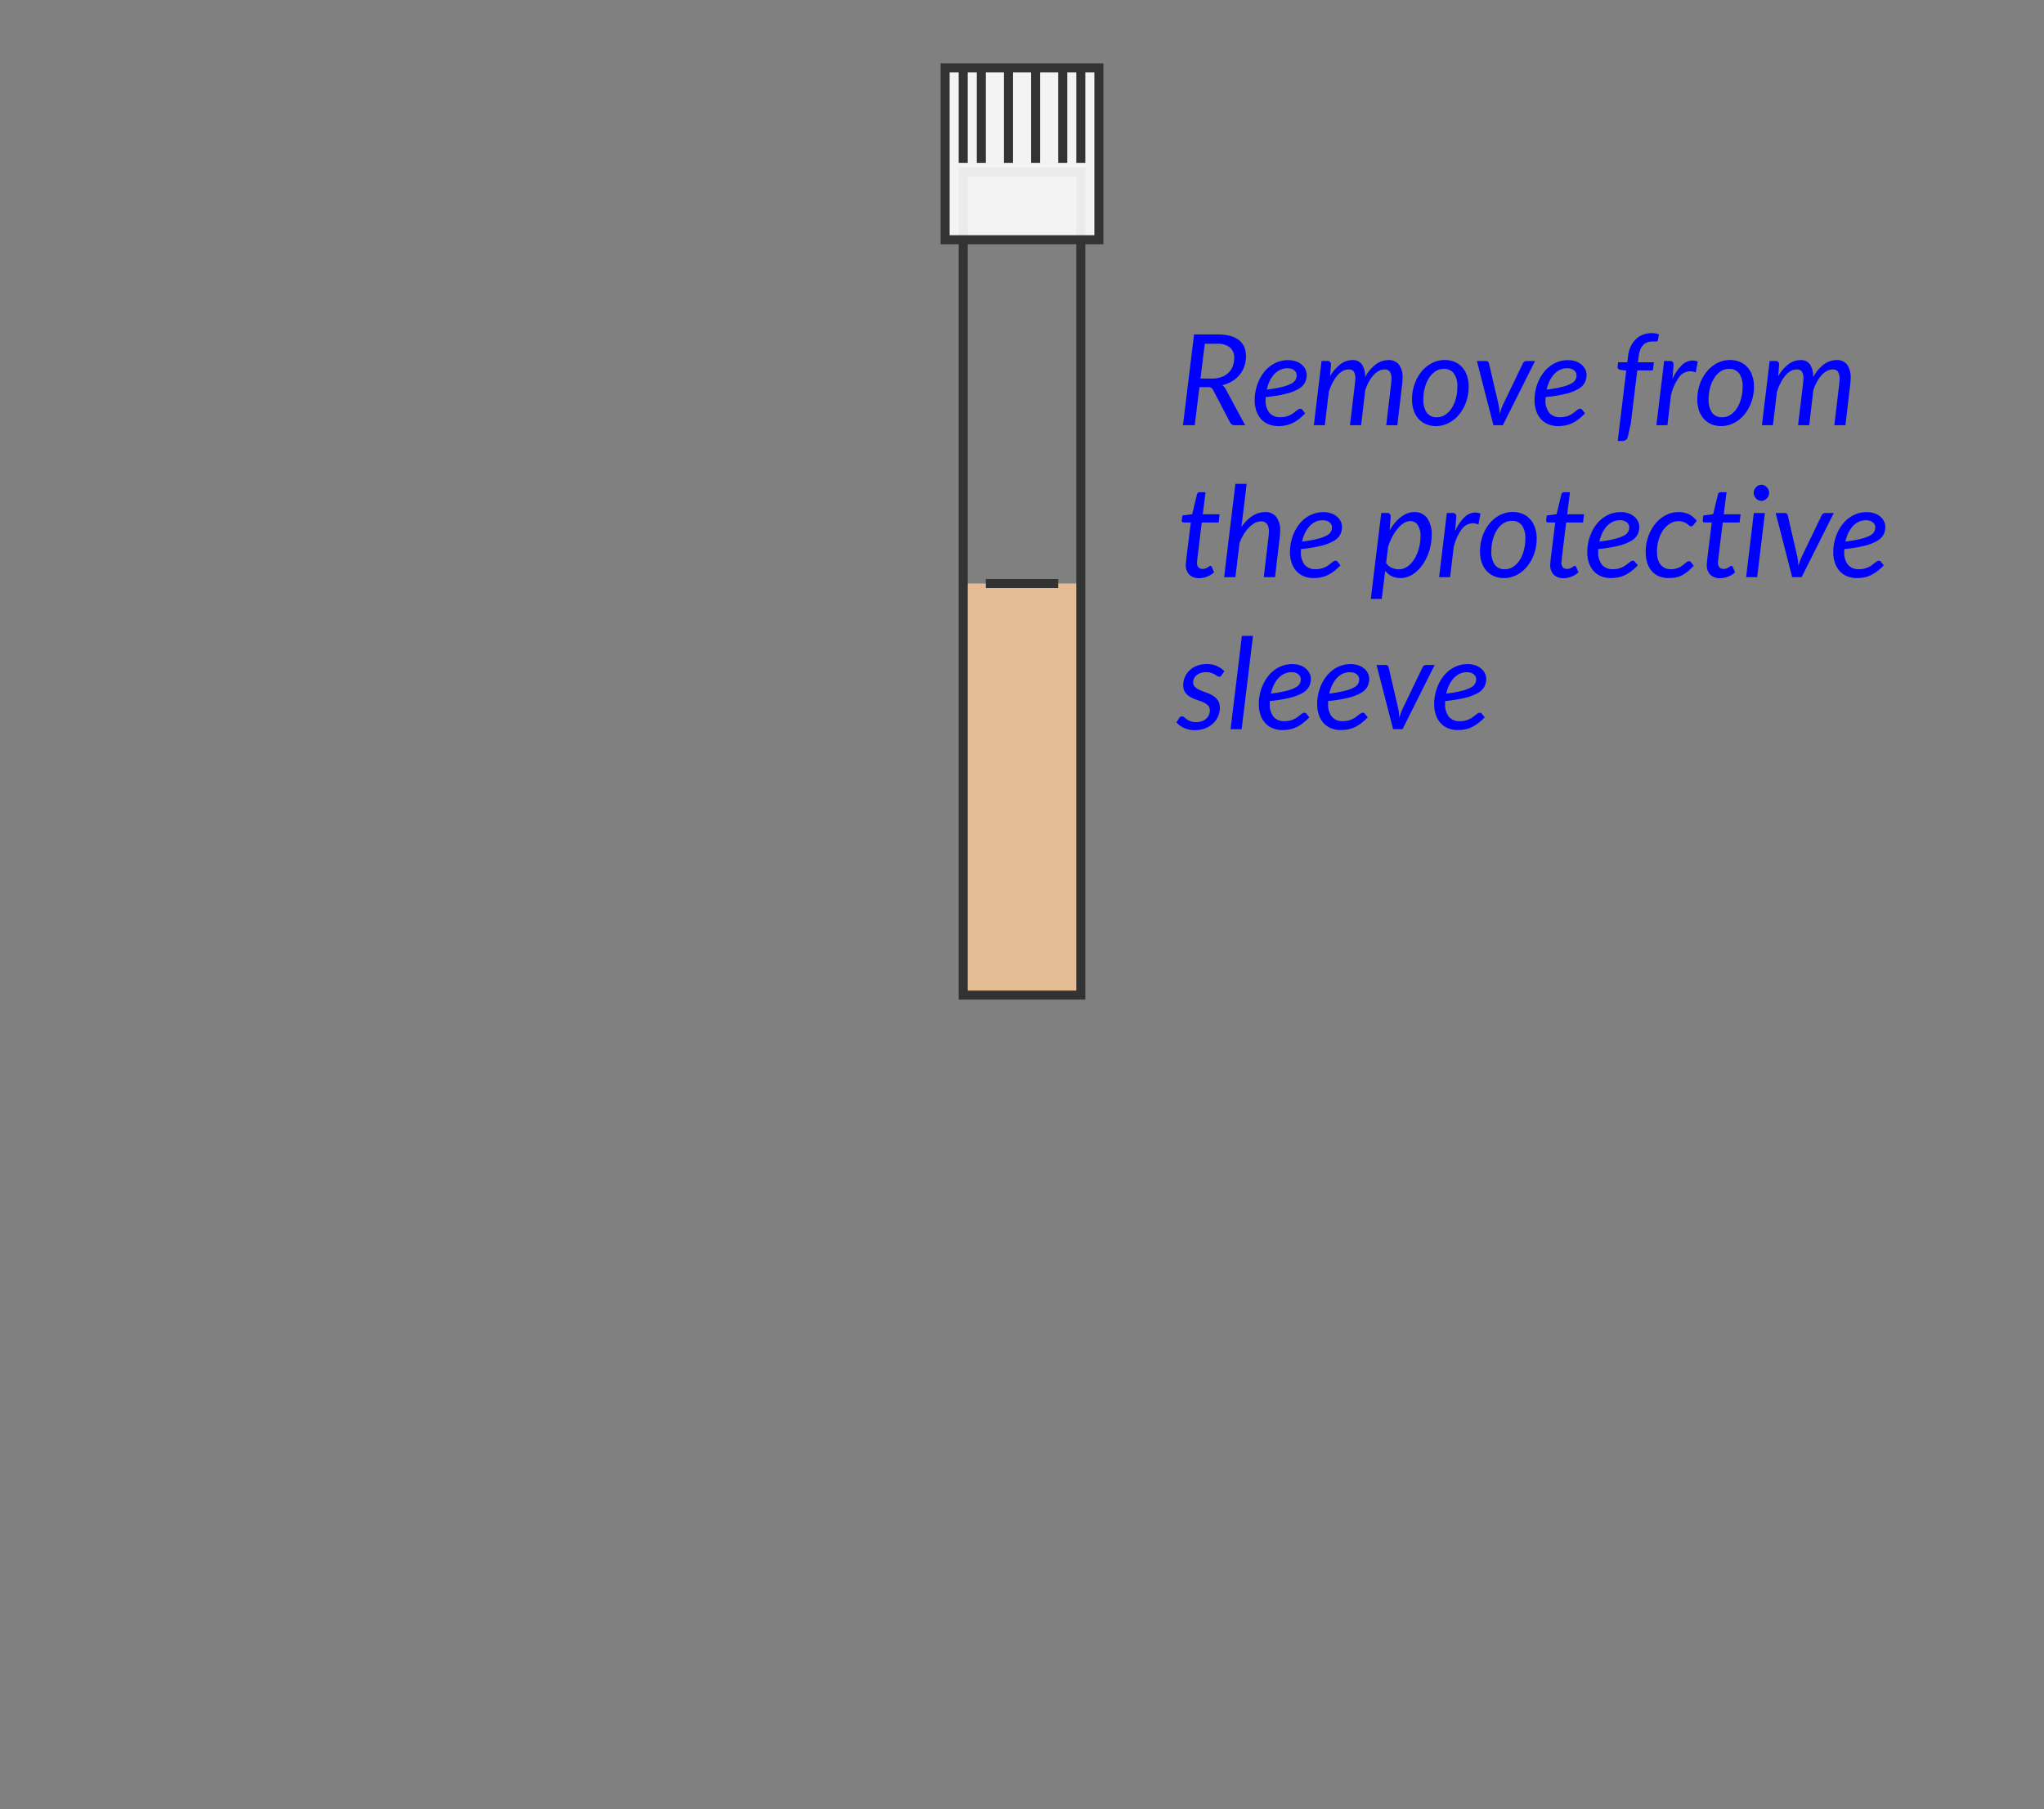 <svg id="nitrate_5_-_3A" data-name="nitrate 5 - 3A" xmlns="http://www.w3.org/2000/svg" viewBox="0 0 226 200"><rect x="0" y="0" width="226" height="200" fill="#808080" stroke="none"/><rect id="back" width="226" height="200" style="fill:none"/><g id="test_tube" data-name="test tube"><rect id="water" x="106.5" y="64.5" width="13" height="45.5" style="fill:#e5bd94"/><path id="test_tube-2" data-name="test tube" d="M119,19.5v90H107v-90h12m1-1H106v92h14v-92Z" style="fill:#333"/><rect id="water_fill_line" data-name="water fill line" x="109" y="64" width="8" height="1" style="fill:#333"/><g id="cap"><rect id="cap_fill" data-name="cap fill" x="104.5" y="7.5" width="17" height="19" style="fill:#fff;fill-opacity:0.9"/><path id="cap_outline" data-name="cap outline" d="M120,7H104V27h18V7Zm1,19H105V8h1V18h1V8h1V18h1V8h2V18h1V8h2V18h1V8h2V18h1V8h1V18h1V8h1Z" style="fill:#333;fill-rule:evenodd"/></g></g><g style="isolation:isolate"><path d="M132.618,42.793,132.1,47h-1.302l1.226-10.031h2.639a5.075,5.075,0,0,1,1.383.168,2.704,2.704,0,0,1,.966.479,1.94,1.94,0,0,1,.567.756,2.564,2.564,0,0,1,.186.991,3.446,3.446,0,0,1-.183,1.134,3.044,3.044,0,0,1-.524.941,3.214,3.214,0,0,1-.826.707,3.75,3.75,0,0,1-1.092.431,1.205,1.205,0,0,1,.37.42L137.672,47h-1.162a.512.512,0,0,1-.49-.28l-1.89-3.611a.58.58,0,0,0-.21-.245.771.771,0,0,0-.378-.07Zm.595-4.795-.477,3.843h1.281a3.022,3.022,0,0,0,1.051-.168,2.138,2.138,0,0,0,.766-.473,1.962,1.962,0,0,0,.47-.721,2.572,2.572,0,0,0,.157-.913,1.438,1.438,0,0,0-.479-1.166,2.194,2.194,0,0,0-1.438-.402Z" style="fill:blue"/><path d="M144.482,41.428a1.916,1.916,0,0,1-.188.851,1.77,1.77,0,0,1-.692.7,5.177,5.177,0,0,1-1.387.543,15.304,15.304,0,0,1-2.268.37c-.005.052-.008.102-.008.151v.15a2.184,2.184,0,0,0,.41,1.431,1.513,1.513,0,0,0,1.235.494,2.326,2.326,0,0,0,.599-.07,2.595,2.595,0,0,0,.469-.171,2.102,2.102,0,0,0,.364-.225c.104-.081.202-.156.29-.224.089-.067.17-.125.245-.172a.42.42,0,0,1,.224-.07.306.306,0,0,1,.231.119l.308.386a6.462,6.462,0,0,1-.695.633,4.052,4.052,0,0,1-.697.438,3.107,3.107,0,0,1-.746.256,4.104,4.104,0,0,1-.836.08,2.786,2.786,0,0,1-1.092-.203,2.245,2.245,0,0,1-.819-.577,2.593,2.593,0,0,1-.518-.906,3.64,3.64,0,0,1-.183-1.19,5.267,5.267,0,0,1,.115-1.088,5.199,5.199,0,0,1,.336-1.033,4.758,4.758,0,0,1,.539-.909,3.632,3.632,0,0,1,.729-.725,3.408,3.408,0,0,1,.903-.479,3.139,3.139,0,0,1,1.061-.176,2.548,2.548,0,0,1,.931.154,1.968,1.968,0,0,1,.645.393,1.552,1.552,0,0,1,.374.524A1.404,1.404,0,0,1,144.482,41.428Zm-2.142-.721a1.819,1.819,0,0,0-.812.182,2.16,2.16,0,0,0-.658.501,3.03,3.03,0,0,0-.49.749,4.469,4.469,0,0,0-.314.928,13.604,13.604,0,0,0,1.729-.305,4.313,4.313,0,0,0,1.001-.371,1.078,1.078,0,0,0,.462-.431,1.103,1.103,0,0,0,.112-.483.69.69,0,0,0-.056-.262.701.701,0,0,0-.18-.249.968.968,0,0,0-.318-.186A1.364,1.364,0,0,0,142.341,40.707Z" style="fill:blue"/><path d="M145.268,47l.854-7.098h.623a.371.371,0,0,1,.42.42l-.098,1.267a4.374,4.374,0,0,1,1.147-1.333,2.202,2.202,0,0,1,1.315-.452,1.206,1.206,0,0,1,1.064.494,2.455,2.455,0,0,1,.344,1.41,4.135,4.135,0,0,1,1.193-1.438,2.375,2.375,0,0,1,1.389-.466,1.379,1.379,0,0,1,1.173.512,2.391,2.391,0,0,1,.389,1.47c0,.107-.005.22-.015.336-.009.116-.021.238-.034.364L154.5,47h-1.225l.531-4.515a5.116,5.116,0,0,0,.043-.623,1.351,1.351,0,0,0-.176-.773.668.668,0,0,0-.588-.249,1.34,1.34,0,0,0-.602.15,2.175,2.175,0,0,0-.582.441,3.572,3.572,0,0,0-.521.721,5.924,5.924,0,0,0-.43.99L150.496,47h-1.232l.539-4.515q.021-.189.035-.357c.01-.112.014-.217.014-.314a1.309,1.309,0,0,0-.164-.735.652.652,0,0,0-.578-.238,1.352,1.352,0,0,0-.646.168,2.115,2.115,0,0,0-.588.486,3.963,3.963,0,0,0-.516.777,7.635,7.635,0,0,0-.434,1.032L146.484,47Z" style="fill:blue"/><path d="M158.763,47.098a2.761,2.761,0,0,1-1.063-.199,2.345,2.345,0,0,1-.834-.577,2.672,2.672,0,0,1-.545-.924,3.671,3.671,0,0,1-.197-1.246,5,5,0,0,1,.281-1.688,4.557,4.557,0,0,1,.766-1.386,3.642,3.642,0,0,1,1.148-.938,3.066,3.066,0,0,1,1.432-.343,2.77,2.77,0,0,1,1.064.199,2.344,2.344,0,0,1,.832.578,2.657,2.657,0,0,1,.547.928,3.701,3.701,0,0,1,.195,1.242,5.023,5.023,0,0,1-.279,1.68,4.603,4.603,0,0,1-.768,1.386,3.653,3.653,0,0,1-1.15.942A3.053,3.053,0,0,1,158.763,47.098Zm.112-.973a1.645,1.645,0,0,0,.931-.28,2.438,2.438,0,0,0,.714-.745,3.838,3.838,0,0,0,.455-1.074,4.965,4.965,0,0,0,.161-1.274,2.382,2.382,0,0,0-.385-1.477,1.322,1.322,0,0,0-1.113-.497,1.651,1.651,0,0,0-.935.276,2.454,2.454,0,0,0-.711.742,3.842,3.842,0,0,0-.455,1.074,4.963,4.963,0,0,0-.16,1.273,2.417,2.417,0,0,0,.381,1.48A1.319,1.319,0,0,0,158.875,46.125Z" style="fill:blue"/><path d="M163.299,39.909h1.008a.315.315,0,0,1,.224.077.326.326,0,0,1,.104.182l1.058,4.564a4.709,4.709,0,0,1,.081.518c.016.173.029.343.038.511.052-.168.104-.337.161-.507a4.375,4.375,0,0,1,.21-.521l2.198-4.564a.508.508,0,0,1,.154-.186.35.35,0,0,1,.217-.073h.973L166.168,47h-1.043Z" style="fill:blue"/><path d="M175.423,41.428a1.929,1.929,0,0,1-.188.851,1.78,1.78,0,0,1-.693.7,5.177,5.177,0,0,1-1.387.543,15.304,15.304,0,0,1-2.268.37c-.004.052-.007.102-.007.151v.15a2.19,2.19,0,0,0,.409,1.431,1.515,1.515,0,0,0,1.236.494,2.313,2.313,0,0,0,.598-.07,2.542,2.542,0,0,0,.469-.171,2.112,2.112,0,0,0,.365-.225c.104-.081.201-.156.29-.224s.17-.125.245-.172a.415.415,0,0,1,.224-.07.308.308,0,0,1,.231.119l.308.386a6.375,6.375,0,0,1-.696.633,4.052,4.052,0,0,1-.697.438,3.1,3.1,0,0,1-.745.256,4.12,4.12,0,0,1-.837.08,2.79,2.79,0,0,1-1.092-.203,2.241,2.241,0,0,1-.818-.577,2.578,2.578,0,0,1-.518-.906,3.64,3.64,0,0,1-.183-1.19,5.2,5.2,0,0,1,.115-1.088,5.076,5.076,0,0,1,.336-1.033,4.708,4.708,0,0,1,.539-.909,3.627,3.627,0,0,1,.728-.725,3.399,3.399,0,0,1,.904-.479,3.13,3.13,0,0,1,1.061-.176,2.539,2.539,0,0,1,.93.154,1.968,1.968,0,0,1,.645.393,1.568,1.568,0,0,1,.375.524A1.404,1.404,0,0,1,175.423,41.428Zm-2.142-.721a1.823,1.823,0,0,0-.812.182,2.172,2.172,0,0,0-.658.501,3.058,3.058,0,0,0-.49.749,4.47,4.47,0,0,0-.314.928,13.605,13.605,0,0,0,1.729-.305,4.323,4.323,0,0,0,1.002-.371.971.971,0,0,0,.574-.914.706.706,0,0,0-.235-.511.968.968,0,0,0-.318-.186A1.368,1.368,0,0,0,173.281,40.707Z" style="fill:blue"/><path d="M181.029,40.945l-.707,5.823L180,48.218a.601.601,0,0,1-.644.525h-.489l.944-7.777-.7-.091a.476.476,0,0,1-.188-.098.232.232,0,0,1-.07-.183l.056-.546h1.016l.084-.686a3.459,3.459,0,0,1,.305-1.082,2.661,2.661,0,0,1,.574-.798,2.347,2.347,0,0,1,.791-.493,2.669,2.669,0,0,1,.955-.168,2.104,2.104,0,0,1,.791.144l-.119.641a.134.134,0,0,1-.095.122.712.712,0,0,1-.206.024H182.709a1.722,1.722,0,0,0-.556.087,1.166,1.166,0,0,0-.452.283,1.552,1.552,0,0,0-.328.51,2.827,2.827,0,0,0-.189.768l-.084.648h1.771l-.119.896Z" style="fill:blue"/><path d="M183.144,47l.855-7.098h.623a.477.477,0,0,1,.308.091.341.341,0,0,1,.112.28c0,.019-.002.045-.004.08s-.005.071-.008.108c-.002.037-.004.07-.006.098-.003.028-.004.045-.004.05l-.098,1.288a4.893,4.893,0,0,1,1.018-1.513,1.719,1.719,0,0,1,1.188-.532,1.485,1.485,0,0,1,.588.126l-.225,1.197a1.707,1.707,0,0,0-.637-.133,1.538,1.538,0,0,0-1.211.661,5.481,5.481,0,0,0-.889,2.006L184.361,47Z" style="fill:blue"/><path d="M190.305,47.098a2.77,2.77,0,0,1-1.064-.199,2.329,2.329,0,0,1-.832-.577,2.66,2.66,0,0,1-.547-.924,3.672,3.672,0,0,1-.195-1.246,5.048,5.048,0,0,1,.279-1.688,4.582,4.582,0,0,1,.768-1.386,3.649,3.649,0,0,1,1.147-.938,3.063,3.063,0,0,1,1.432-.343,2.761,2.761,0,0,1,1.063.199,2.36,2.36,0,0,1,.834.578,2.669,2.669,0,0,1,.545.928,3.676,3.676,0,0,1,.196,1.242,4.975,4.975,0,0,1-.28,1.68,4.578,4.578,0,0,1-.766,1.386,3.66,3.66,0,0,1-1.152.942A3.05,3.05,0,0,1,190.305,47.098Zm.112-.973a1.641,1.641,0,0,0,.931-.28,2.45,2.45,0,0,0,.714-.745,3.838,3.838,0,0,0,.455-1.074,4.965,4.965,0,0,0,.161-1.274,2.389,2.389,0,0,0-.385-1.477,1.322,1.322,0,0,0-1.113-.497,1.651,1.651,0,0,0-.935.276,2.428,2.428,0,0,0-.71.742,3.813,3.813,0,0,0-.455,1.074,4.963,4.963,0,0,0-.161,1.273,2.411,2.411,0,0,0,.382,1.48A1.316,1.316,0,0,0,190.417,46.125Z" style="fill:blue"/><path d="M194.812,47l.854-7.098h.623a.371.371,0,0,1,.42.42l-.098,1.267a4.362,4.362,0,0,1,1.148-1.333,2.2,2.2,0,0,1,1.315-.452,1.207,1.207,0,0,1,1.064.494,2.456,2.456,0,0,1,.343,1.41,4.146,4.146,0,0,1,1.193-1.438,2.378,2.378,0,0,1,1.39-.466,1.381,1.381,0,0,1,1.173.512,2.391,2.391,0,0,1,.389,1.47c0,.107-.006.22-.015.336s-.021.238-.034.364L204.045,47h-1.225l.532-4.515a5.102,5.102,0,0,0,.042-.623,1.351,1.351,0,0,0-.176-.773.667.667,0,0,0-.588-.249,1.346,1.346,0,0,0-.602.15,2.156,2.156,0,0,0-.581.441,3.498,3.498,0,0,0-.521.721,5.924,5.924,0,0,0-.431.99L200.041,47h-1.231l.539-4.515c.014-.126.025-.245.034-.357.01-.112.015-.217.015-.314a1.308,1.308,0,0,0-.165-.735.65.65,0,0,0-.577-.238,1.353,1.353,0,0,0-.647.168,2.13,2.13,0,0,0-.588.486,4.006,4.006,0,0,0-.515.777,7.512,7.512,0,0,0-.435,1.032L196.03,47Z" style="fill:blue"/><path d="M131.113,62.463c0-.028.001-.064.004-.108.002-.045.006-.108.014-.192.007-.084.018-.194.031-.329.014-.136.035-.312.062-.532L131.666,57.752h-.791a.217.217,0,0,1-.15-.053.207.207,0,0,1-.06-.164c0-.015.003-.042.007-.084q.007-.063.018-.144c.007-.054.014-.108.021-.165q.009-.084.018-.161l1.092-.146.525-2.191a.323.323,0,0,1,.104-.171.276.276,0,0,1,.188-.066h.658l-.309,2.442h1.863l-.105.903H132.877l-.427,3.486c-.023.191-.041.345-.053.462-.012.116-.021.21-.028.279-.007.07-.012.119-.014.147s-.004.049-.004.062a.738.738,0,0,0,.165.529.595.595,0,0,0,.451.171.906.906,0,0,0,.322-.053,1.323,1.323,0,0,0,.241-.115c.068-.042.125-.08.172-.115a.217.217,0,0,1,.126-.053.126.126,0,0,1,.087.028.341.341,0,0,1,.066.091l.26.595a2.537,2.537,0,0,1-.773.473,2.397,2.397,0,0,1-.879.172,1.493,1.493,0,0,1-1.07-.371A1.452,1.452,0,0,1,131.113,62.463Z" style="fill:blue"/><path d="M135.348,63.8l1.246-10.311h1.246l-.581,4.787a4.19,4.19,0,0,1,1.229-1.249,2.574,2.574,0,0,1,1.383-.424,1.51,1.51,0,0,1,1.239.532,2.397,2.397,0,0,1,.434,1.547c0,.094-.002.19-.007.291-.005.1-.015.204-.028.312l-.531,4.515h-1.246l.531-4.515c.01-.094.018-.184.025-.27.006-.087.01-.169.01-.249a1.406,1.406,0,0,0-.213-.854.797.797,0,0,0-.676-.28,1.413,1.413,0,0,0-.648.172,2.622,2.622,0,0,0-.646.486,4.037,4.037,0,0,0-.588.76,5.541,5.541,0,0,0-.477.99l-.455,3.759Z" style="fill:blue"/><path d="M148.382,58.228a1.929,1.929,0,0,1-.188.851,1.779,1.779,0,0,1-.693.7,5.177,5.177,0,0,1-1.387.543,15.305,15.305,0,0,1-2.268.37c-.004.052-.007.102-.007.151v.15a2.19,2.19,0,0,0,.409,1.431,1.515,1.515,0,0,0,1.236.494,2.313,2.313,0,0,0,.598-.07,2.543,2.543,0,0,0,.469-.171,2.113,2.113,0,0,0,.365-.225c.104-.081.201-.156.29-.224s.17-.125.245-.172a.415.415,0,0,1,.224-.07.308.308,0,0,1,.231.119l.308.386a6.376,6.376,0,0,1-.696.633,4.052,4.052,0,0,1-.697.438,3.1,3.1,0,0,1-.745.256,4.12,4.12,0,0,1-.837.08,2.79,2.79,0,0,1-1.092-.203,2.242,2.242,0,0,1-.818-.577,2.578,2.578,0,0,1-.518-.906,3.64,3.64,0,0,1-.183-1.19,5.201,5.201,0,0,1,.115-1.088,5.076,5.076,0,0,1,.336-1.033,4.708,4.708,0,0,1,.539-.909,3.627,3.627,0,0,1,.728-.725,3.399,3.399,0,0,1,.904-.479,3.131,3.131,0,0,1,1.061-.176,2.539,2.539,0,0,1,.93.154,1.968,1.968,0,0,1,.645.393,1.569,1.569,0,0,1,.375.524A1.404,1.404,0,0,1,148.382,58.228Zm-2.142-.721a1.823,1.823,0,0,0-.812.182,2.172,2.172,0,0,0-.658.501,3.058,3.058,0,0,0-.49.749,4.469,4.469,0,0,0-.314.928,13.604,13.604,0,0,0,1.729-.305,4.323,4.323,0,0,0,1.002-.371.971.971,0,0,0,.574-.914.707.707,0,0,0-.235-.511.968.968,0,0,0-.318-.186A1.368,1.368,0,0,0,146.24,57.507Z" style="fill:blue"/><path d="M151.566,66.201l1.156-9.499h.623a.371.371,0,0,1,.42.42l-.119,1.512a5.837,5.837,0,0,1,.58-.837,4.318,4.318,0,0,1,.662-.64,2.833,2.833,0,0,1,.725-.41,2.148,2.148,0,0,1,.77-.144,1.673,1.673,0,0,1,1.407.658,3.125,3.125,0,0,1,.504,1.925,5.731,5.731,0,0,1-.118,1.148,5.955,5.955,0,0,1-.34,1.096,5.433,5.433,0,0,1-.532.973,4.188,4.188,0,0,1-.693.784,3.082,3.082,0,0,1-.829.521,2.389,2.389,0,0,1-.938.188,2.2,2.2,0,0,1-.959-.206,1.958,1.958,0,0,1-.729-.592l-.378,3.102Zm4.348-8.597a1.315,1.315,0,0,0-.683.21,2.806,2.806,0,0,0-.669.588,5.054,5.054,0,0,0-.598.896,7.391,7.391,0,0,0-.48,1.127l-.223,1.806a1.475,1.475,0,0,0,.64.543,1.954,1.954,0,0,0,.76.157,1.56,1.56,0,0,0,.687-.154,2.18,2.18,0,0,0,.588-.416,3.027,3.027,0,0,0,.476-.616,4.318,4.318,0,0,0,.354-.756,5.146,5.146,0,0,0,.22-.833,4.697,4.697,0,0,0,.078-.851,2.222,2.222,0,0,0-.301-1.267A.972.972,0,0,0,155.914,57.604Z" style="fill:blue"/><path d="M159.119,63.8l.854-7.098h.623a.475.475,0,0,1,.308.091.341.341,0,0,1,.112.28c0,.019-.001.045-.003.08-.003.035-.006.071-.008.108s-.004.07-.007.098a.469.469,0,0,0-.003.05l-.099,1.288a4.911,4.911,0,0,1,1.019-1.513,1.716,1.716,0,0,1,1.187-.532,1.482,1.482,0,0,1,.588.126l-.224,1.197a1.711,1.711,0,0,0-.637-.133,1.536,1.536,0,0,0-1.211.661,5.48,5.48,0,0,0-.89,2.006l-.392,3.29Z" style="fill:blue"/><path d="M166.281,63.897a2.766,2.766,0,0,1-1.064-.199,2.332,2.332,0,0,1-.833-.577,2.673,2.673,0,0,1-.546-.924,3.671,3.671,0,0,1-.196-1.246,5.024,5.024,0,0,1,.28-1.688,4.559,4.559,0,0,1,.767-1.386,3.649,3.649,0,0,1,1.147-.938,3.066,3.066,0,0,1,1.432-.343,2.766,2.766,0,0,1,1.064.199,2.347,2.347,0,0,1,.833.578,2.656,2.656,0,0,1,.546.928,3.677,3.677,0,0,1,.195,1.242,4.998,4.998,0,0,1-.279,1.68,4.601,4.601,0,0,1-.767,1.386,3.657,3.657,0,0,1-1.151.942A3.052,3.052,0,0,1,166.281,63.897Zm.111-.973a1.646,1.646,0,0,0,.932-.28,2.447,2.447,0,0,0,.713-.745,3.809,3.809,0,0,0,.455-1.074,4.965,4.965,0,0,0,.162-1.274,2.389,2.389,0,0,0-.385-1.477,1.325,1.325,0,0,0-1.113-.497,1.654,1.654,0,0,0-.936.276,2.44,2.44,0,0,0-.71.742,3.813,3.813,0,0,0-.455,1.074,4.963,4.963,0,0,0-.161,1.273,2.41,2.41,0,0,0,.382,1.48A1.317,1.317,0,0,0,166.393,62.925Z" style="fill:blue"/><path d="M171.404,62.463c0-.028.002-.064.004-.108.002-.045.007-.108.014-.192.008-.084.018-.194.031-.329.014-.136.035-.312.063-.532L171.957,57.752h-.791a.219.219,0,0,1-.15-.053.21.21,0,0,1-.059-.164c0-.015.002-.042.006-.084q.009-.063.018-.144c.008-.054.015-.108.021-.165q.01-.084.018-.161l1.092-.146.525-2.191a.325.325,0,0,1,.105-.171.273.273,0,0,1,.188-.066h.657l-.308,2.442h1.862l-.105.903H173.168l-.426,3.486c-.023.191-.041.345-.053.462-.012.116-.021.21-.028.279-.007.07-.012.119-.015.147-.002.028-.003.049-.003.062a.738.738,0,0,0,.165.529.595.595,0,0,0,.451.171.914.914,0,0,0,.322-.053,1.323,1.323,0,0,0,.241-.115c.067-.042.124-.08.171-.115a.219.219,0,0,1,.127-.053.126.126,0,0,1,.087.028.363.363,0,0,1,.066.091l.259.595a2.514,2.514,0,0,1-.773.473,2.389,2.389,0,0,1-.879.172,1.496,1.496,0,0,1-1.07-.371A1.456,1.456,0,0,1,171.404,62.463Z" style="fill:blue"/><path d="M181.254,58.228a1.916,1.916,0,0,1-.189.851,1.773,1.773,0,0,1-.693.7,5.169,5.169,0,0,1-1.386.543,15.299,15.299,0,0,1-2.269.37c-.004.052-.006.102-.006.151v.15a2.19,2.19,0,0,0,.409,1.431,1.512,1.512,0,0,0,1.235.494,2.316,2.316,0,0,0,.599-.07,2.597,2.597,0,0,0,.469-.171,2.141,2.141,0,0,0,.364-.225c.105-.081.201-.156.291-.224.088-.067.17-.125.244-.172a.418.418,0,0,1,.225-.07.306.306,0,0,1,.23.119l.309.386a6.471,6.471,0,0,1-.697.633,4.045,4.045,0,0,1-.696.438,3.1,3.1,0,0,1-.745.256,4.127,4.127,0,0,1-.837.08,2.786,2.786,0,0,1-1.092-.203,2.253,2.253,0,0,1-.819-.577,2.593,2.593,0,0,1-.518-.906A3.666,3.666,0,0,1,175.5,61.021a5.201,5.201,0,0,1,.115-1.088,5.017,5.017,0,0,1,.336-1.033,4.612,4.612,0,0,1,.539-.909,3.627,3.627,0,0,1,.728-.725,3.393,3.393,0,0,1,.903-.479,3.131,3.131,0,0,1,1.061-.176,2.541,2.541,0,0,1,.931.154,1.973,1.973,0,0,1,.644.393,1.568,1.568,0,0,1,.375.524A1.389,1.389,0,0,1,181.254,58.228Zm-2.143-.721a1.826,1.826,0,0,0-.812.182,2.168,2.168,0,0,0-.657.501,3.058,3.058,0,0,0-.49.749,4.47,4.47,0,0,0-.315.928,13.657,13.657,0,0,0,1.729-.305,4.296,4.296,0,0,0,1.001-.371.967.967,0,0,0,.574-.914.71.71,0,0,0-.234-.511.978.978,0,0,0-.318-.186A1.37,1.37,0,0,0,179.111,57.507Z" style="fill:blue"/><path d="M186.584,63.19a3.247,3.247,0,0,1-.654.424,2.643,2.643,0,0,1-.683.221,4.335,4.335,0,0,1-.76.062,2.648,2.648,0,0,1-1.089-.21,2.161,2.161,0,0,1-.791-.591,2.616,2.616,0,0,1-.482-.917A4.015,4.015,0,0,1,181.961,61a5.088,5.088,0,0,1,.27-1.652,4.621,4.621,0,0,1,.752-1.399,3.766,3.766,0,0,1,1.148-.974,3.001,3.001,0,0,1,1.463-.364,2.514,2.514,0,0,1,1.176.249,2.466,2.466,0,0,1,.833.725l-.392.469a.338.338,0,0,1-.105.091.269.269,0,0,1-.332-.053,2.674,2.674,0,0,0-.246-.195,1.669,1.669,0,0,0-.377-.196,1.647,1.647,0,0,0-.585-.088,1.729,1.729,0,0,0-.913.263,2.545,2.545,0,0,0-.753.718,3.67,3.67,0,0,0-.507,1.078,4.651,4.651,0,0,0-.186,1.337,2.939,2.939,0,0,0,.098.787,1.67,1.67,0,0,0,.294.603,1.342,1.342,0,0,0,.479.385,1.513,1.513,0,0,0,.662.137,2.148,2.148,0,0,0,.559-.066,2.205,2.205,0,0,0,.435-.165,1.991,1.991,0,0,0,.333-.213c.096-.077.182-.148.259-.214s.147-.12.21-.164a.327.327,0,0,1,.192-.067.297.297,0,0,1,.237.119l.309.378A6.486,6.486,0,0,1,186.584,63.19Z" style="fill:blue"/><path d="M188.715,62.463c0-.028.002-.064.004-.108.002-.045.008-.108.014-.192.008-.084.018-.194.032-.329.014-.136.034-.312.063-.532l.44-3.549h-.791a.219.219,0,0,1-.15-.053.207.207,0,0,1-.06-.164.84.84,0,0,1,.007-.084q.007-.063.018-.144c.007-.054.015-.108.021-.165q.012-.084.018-.161l1.092-.146.525-2.191a.337.337,0,0,1,.105-.171.275.275,0,0,1,.189-.066h.657l-.308,2.442h1.861l-.104.903h-1.869l-.427,3.486c-.023.191-.041.345-.053.462-.012.116-.021.21-.027.279-.008.07-.012.119-.015.147a.565.565,0,0,0-.003.062.742.742,0,0,0,.164.529.595.595,0,0,0,.451.171.914.914,0,0,0,.322-.053,1.334,1.334,0,0,0,.242-.115c.066-.042.124-.08.171-.115a.217.217,0,0,1,.126-.053.13.13,0,0,1,.088.028.363.363,0,0,1,.066.091l.259.595a2.508,2.508,0,0,1-.774.473,2.388,2.388,0,0,1-.878.172,1.498,1.498,0,0,1-1.071-.371A1.46,1.46,0,0,1,188.715,62.463Z" style="fill:blue"/><path d="M195.142,56.709l-.854,7.091H193.062L193.916,56.709Zm.469-2.227a.793.793,0,0,1-.073.34.987.987,0,0,1-.196.28.945.945,0,0,1-.276.192.766.766,0,0,1-.322.07.748.748,0,0,1-.314-.07.845.845,0,0,1-.27-.192.993.993,0,0,1-.186-.28.821.821,0,0,1-.07-.34.848.848,0,0,1,.07-.343.935.935,0,0,1,.189-.283.919.919,0,0,1,.272-.196.727.727,0,0,1,.315-.073.765.765,0,0,1,.321.07.921.921,0,0,1,.276.192.891.891,0,0,1,.263.633Z" style="fill:blue"/><path d="M196.332,56.709h1.008a.315.315,0,0,1,.224.077.326.326,0,0,1,.104.182l1.058,4.564a4.708,4.708,0,0,1,.081.518c.016.173.029.343.038.511.052-.168.104-.337.161-.507a4.376,4.376,0,0,1,.21-.521l2.198-4.564a.508.508,0,0,1,.154-.186.35.35,0,0,1,.217-.073h.973l-3.557,7.091h-1.043Z" style="fill:blue"/><path d="M208.455,58.228a1.916,1.916,0,0,1-.188.851,1.77,1.77,0,0,1-.692.7,5.177,5.177,0,0,1-1.387.543,15.305,15.305,0,0,1-2.268.37c-.005.052-.008.102-.008.151v.15a2.184,2.184,0,0,0,.41,1.431,1.513,1.513,0,0,0,1.235.494,2.326,2.326,0,0,0,.599-.07,2.597,2.597,0,0,0,.469-.171,2.103,2.103,0,0,0,.364-.225c.104-.081.202-.156.29-.224.089-.067.17-.125.245-.172a.42.42,0,0,1,.224-.07.306.306,0,0,1,.231.119l.308.386a6.463,6.463,0,0,1-.695.633,4.052,4.052,0,0,1-.697.438,3.107,3.107,0,0,1-.746.256,4.104,4.104,0,0,1-.836.08,2.786,2.786,0,0,1-1.092-.203,2.245,2.245,0,0,1-.819-.577,2.593,2.593,0,0,1-.518-.906,3.64,3.64,0,0,1-.183-1.19,5.266,5.266,0,0,1,.115-1.088,5.199,5.199,0,0,1,.336-1.033,4.758,4.758,0,0,1,.539-.909,3.632,3.632,0,0,1,.729-.725,3.408,3.408,0,0,1,.903-.479,3.139,3.139,0,0,1,1.061-.176,2.548,2.548,0,0,1,.931.154,1.968,1.968,0,0,1,.645.393,1.552,1.552,0,0,1,.374.524A1.404,1.404,0,0,1,208.455,58.228Zm-2.142-.721a1.819,1.819,0,0,0-.812.182,2.16,2.16,0,0,0-.658.501,3.03,3.03,0,0,0-.49.749,4.469,4.469,0,0,0-.314.928,13.605,13.605,0,0,0,1.729-.305,4.313,4.313,0,0,0,1.001-.371,1.078,1.078,0,0,0,.462-.431,1.103,1.103,0,0,0,.112-.483.69.69,0,0,0-.056-.262.701.701,0,0,0-.18-.249.968.968,0,0,0-.318-.186A1.364,1.364,0,0,0,206.313,57.507Z" style="fill:blue"/><path d="M135.061,74.643a.445.445,0,0,1-.111.122.237.237,0,0,1-.141.039.388.388,0,0,1-.213-.077c-.077-.051-.17-.108-.28-.172a2.324,2.324,0,0,0-.402-.175,2.013,2.013,0,0,0-1.147.007,1.435,1.435,0,0,0-.449.242,1.078,1.078,0,0,0-.29.36.982.982,0,0,0-.102.438.667.667,0,0,0,.218.524,1.997,1.997,0,0,0,.545.34c.22.096.457.188.711.276a3.684,3.684,0,0,1,.711.336,1.817,1.817,0,0,1,.545.519,1.407,1.407,0,0,1,.218.818,2.357,2.357,0,0,1-.745,1.726,2.73,2.73,0,0,1-.869.543,3.045,3.045,0,0,1-1.137.203,2.828,2.828,0,0,1-1.201-.242,2.479,2.479,0,0,1-.85-.619l.308-.476a.431.431,0,0,1,.134-.141.357.357,0,0,1,.195-.049.349.349,0,0,1,.225.098c.074.065.168.14.279.221a1.723,1.723,0,0,0,1.071.318,1.726,1.726,0,0,0,.619-.104,1.461,1.461,0,0,0,.47-.28,1.177,1.177,0,0,0,.293-.409,1.235,1.235,0,0,0,.102-.501.752.752,0,0,0-.217-.566,1.764,1.764,0,0,0-.546-.351q-.33-.139-.707-.263a3.579,3.579,0,0,1-.707-.314,1.708,1.708,0,0,1-.546-.501,1.393,1.393,0,0,1-.217-.818,2.192,2.192,0,0,1,.178-.865,2.234,2.234,0,0,1,.516-.738,2.538,2.538,0,0,1,.814-.515,2.895,2.895,0,0,1,1.082-.192,2.766,2.766,0,0,1,1.123.214,2.604,2.604,0,0,1,.837.577Z" style="fill:blue"/><path d="M136.062,80.6l1.252-10.311H138.54l-1.253,10.311Z" style="fill:blue"/><path d="M144.938,75.027a1.903,1.903,0,0,1-.189.851,1.763,1.763,0,0,1-.692.7,5.168,5.168,0,0,1-1.386.543,15.297,15.297,0,0,1-2.269.37c-.005.052-.007.102-.007.151V77.793a2.184,2.184,0,0,0,.41,1.431,1.51,1.51,0,0,0,1.234.494,2.329,2.329,0,0,0,.6-.07,2.651,2.651,0,0,0,.469-.171,2.131,2.131,0,0,0,.363-.225c.105-.081.202-.156.291-.224.088-.067.17-.125.244-.172a.423.423,0,0,1,.225-.07.305.305,0,0,1,.23.119l.309.386a6.561,6.561,0,0,1-.696.633,4.045,4.045,0,0,1-.696.438,3.107,3.107,0,0,1-.746.256,4.11,4.11,0,0,1-.836.08,2.783,2.783,0,0,1-1.092-.203,2.257,2.257,0,0,1-.82-.577,2.608,2.608,0,0,1-.518-.906,3.666,3.666,0,0,1-.182-1.19,5.267,5.267,0,0,1,.115-1.088,5.136,5.136,0,0,1,.336-1.033,4.659,4.659,0,0,1,.539-.909,3.632,3.632,0,0,1,.729-.725,3.402,3.402,0,0,1,.902-.479,3.139,3.139,0,0,1,1.061-.176,2.55,2.55,0,0,1,.932.154,1.973,1.973,0,0,1,.644.393,1.552,1.552,0,0,1,.374.524A1.389,1.389,0,0,1,144.938,75.027Zm-2.143-.721a1.822,1.822,0,0,0-.812.182,2.156,2.156,0,0,0-.657.501,3.03,3.03,0,0,0-.49.749,4.47,4.47,0,0,0-.315.928,13.657,13.657,0,0,0,1.729-.305,4.285,4.285,0,0,0,1-.371,1.081,1.081,0,0,0,.463-.431,1.102,1.102,0,0,0,.111-.483.69.69,0,0,0-.056-.262.698.698,0,0,0-.179-.249.978.978,0,0,0-.318-.186A1.366,1.366,0,0,0,142.795,74.307Z" style="fill:blue"/><path d="M151.392,75.027a1.929,1.929,0,0,1-.188.851,1.779,1.779,0,0,1-.693.7,5.177,5.177,0,0,1-1.387.543,15.304,15.304,0,0,1-2.268.37c-.004.052-.007.102-.007.151V77.793a2.19,2.19,0,0,0,.409,1.431,1.515,1.515,0,0,0,1.236.494,2.313,2.313,0,0,0,.598-.07,2.542,2.542,0,0,0,.469-.171,2.113,2.113,0,0,0,.365-.225c.104-.081.201-.156.29-.224s.17-.125.245-.172a.415.415,0,0,1,.224-.07.308.308,0,0,1,.231.119l.308.386a6.375,6.375,0,0,1-.696.633,4.052,4.052,0,0,1-.697.438,3.1,3.1,0,0,1-.745.256,4.12,4.12,0,0,1-.837.08,2.79,2.79,0,0,1-1.092-.203,2.241,2.241,0,0,1-.818-.577,2.578,2.578,0,0,1-.518-.906,3.64,3.64,0,0,1-.183-1.19,5.2,5.2,0,0,1,.115-1.088,5.076,5.076,0,0,1,.336-1.033,4.708,4.708,0,0,1,.539-.909,3.627,3.627,0,0,1,.728-.725,3.399,3.399,0,0,1,.904-.479,3.13,3.13,0,0,1,1.061-.176,2.539,2.539,0,0,1,.93.154,1.968,1.968,0,0,1,.645.393,1.568,1.568,0,0,1,.375.524A1.404,1.404,0,0,1,151.392,75.027Zm-2.142-.721a1.823,1.823,0,0,0-.812.182,2.172,2.172,0,0,0-.658.501,3.058,3.058,0,0,0-.49.749,4.47,4.47,0,0,0-.314.928,13.604,13.604,0,0,0,1.729-.305,4.323,4.323,0,0,0,1.002-.371.971.971,0,0,0,.574-.914.706.706,0,0,0-.235-.511.968.968,0,0,0-.318-.186A1.368,1.368,0,0,0,149.25,74.307Z" style="fill:blue"/><path d="M152.203,73.509h1.009a.316.316,0,0,1,.224.077.322.322,0,0,1,.105.182l1.057,4.564a4.279,4.279,0,0,1,.08.518c.017.173.029.343.039.511.051-.168.105-.337.161-.507a4.377,4.377,0,0,1,.21-.521l2.197-4.564a.538.538,0,0,1,.154-.186.354.354,0,0,1,.217-.073h.974l-3.556,7.091h-1.043Z" style="fill:blue"/><path d="M164.328,75.027a1.916,1.916,0,0,1-.189.851,1.773,1.773,0,0,1-.693.7,5.168,5.168,0,0,1-1.386.543,15.297,15.297,0,0,1-2.269.37c-.004.052-.006.102-.006.151V77.793a2.19,2.19,0,0,0,.409,1.431,1.512,1.512,0,0,0,1.235.494,2.315,2.315,0,0,0,.599-.07,2.595,2.595,0,0,0,.469-.171,2.141,2.141,0,0,0,.364-.225c.105-.081.201-.156.291-.224.088-.067.17-.125.244-.172a.418.418,0,0,1,.225-.07.306.306,0,0,1,.23.119l.309.386a6.472,6.472,0,0,1-.697.633,4.045,4.045,0,0,1-.696.438,3.1,3.1,0,0,1-.745.256,4.127,4.127,0,0,1-.837.08,2.786,2.786,0,0,1-1.092-.203,2.253,2.253,0,0,1-.819-.577,2.593,2.593,0,0,1-.518-.906,3.666,3.666,0,0,1-.182-1.19,5.2,5.2,0,0,1,.115-1.088,5.016,5.016,0,0,1,.336-1.033,4.612,4.612,0,0,1,.539-.909,3.627,3.627,0,0,1,.728-.725,3.393,3.393,0,0,1,.903-.479,3.131,3.131,0,0,1,1.061-.176,2.541,2.541,0,0,1,.931.154,1.973,1.973,0,0,1,.644.393,1.568,1.568,0,0,1,.375.524A1.389,1.389,0,0,1,164.328,75.027Zm-2.143-.721a1.826,1.826,0,0,0-.812.182,2.168,2.168,0,0,0-.657.501,3.058,3.058,0,0,0-.49.749,4.47,4.47,0,0,0-.315.928,13.657,13.657,0,0,0,1.729-.305,4.295,4.295,0,0,0,1.001-.371.967.967,0,0,0,.574-.914.71.71,0,0,0-.234-.511.978.978,0,0,0-.318-.186A1.37,1.37,0,0,0,162.186,74.307Z" style="fill:blue"/></g></svg>